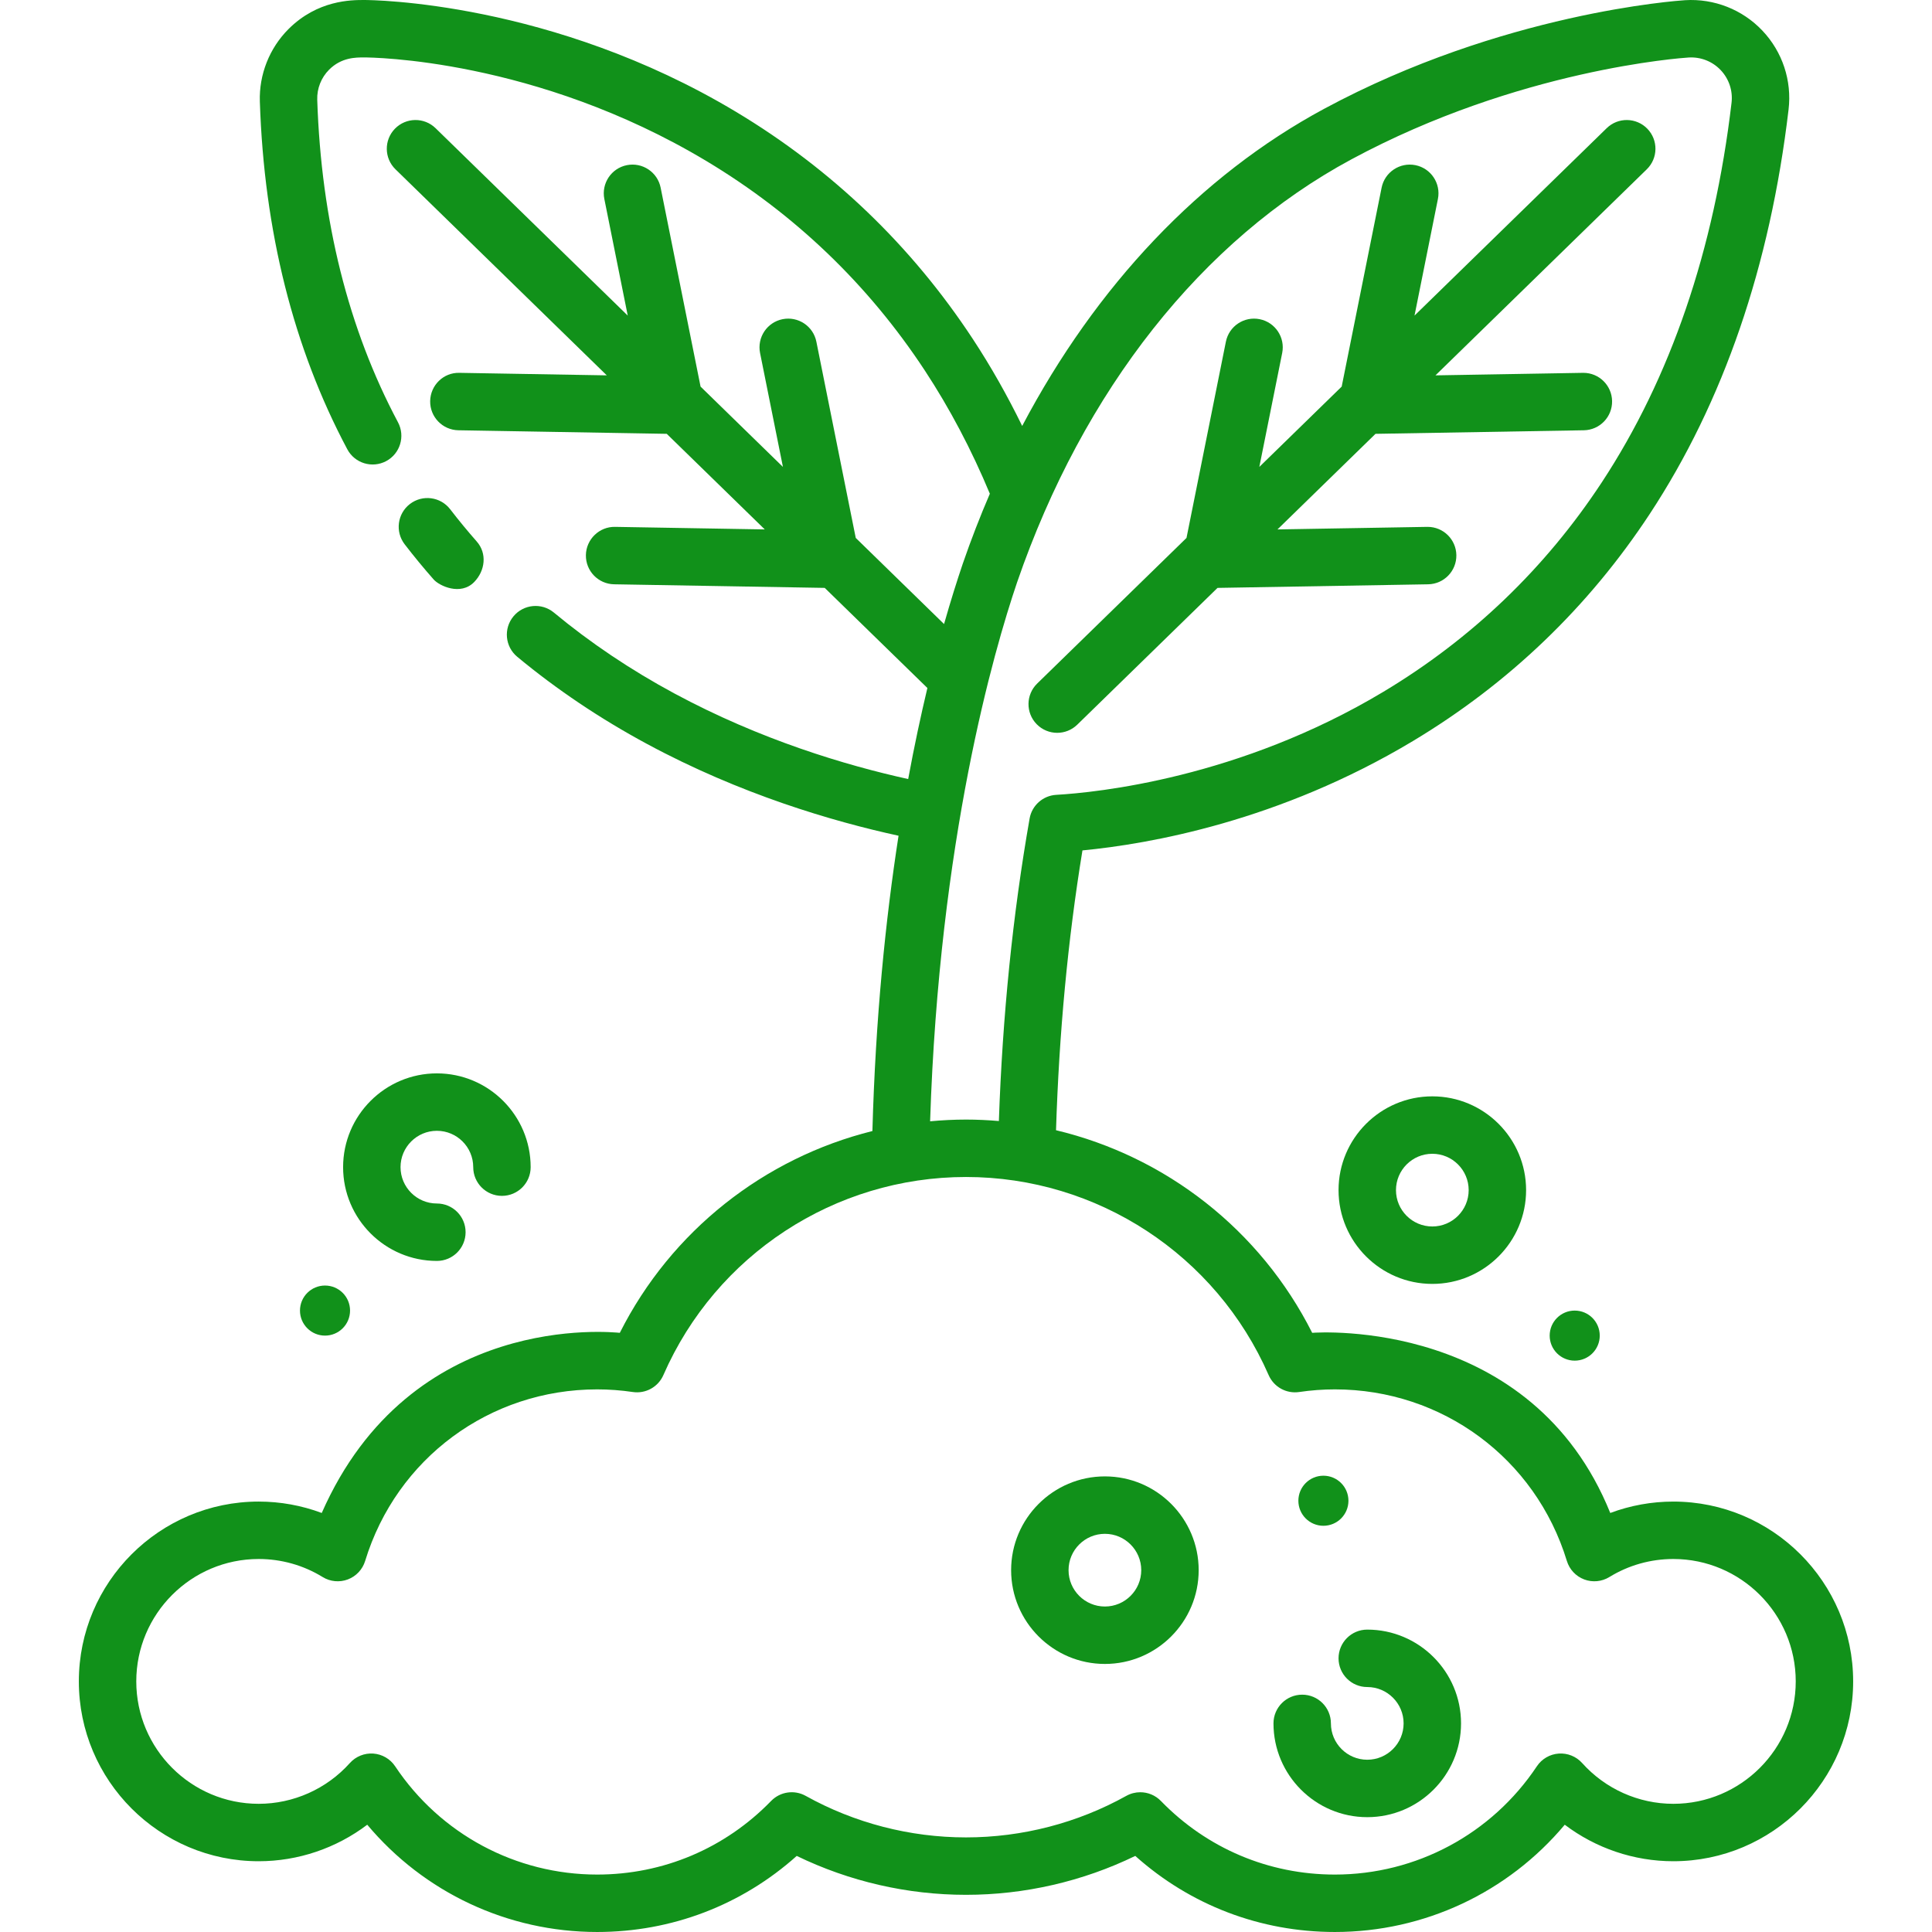 <?xml version="1.0" encoding="iso-8859-1"?>
<!-- Generator: Adobe Illustrator 19.0.0, SVG Export Plug-In . SVG Version: 6.00 Build 0)  -->
<svg xmlns="http://www.w3.org/2000/svg" xmlns:xlink="http://www.w3.org/1999/xlink" version="1.1" id="Layer_1" x="0px" y="0px" viewBox="0 0 512.001 512.001" style="enable-background:new 0 0 512.001 512.001;" xml:space="preserve" width="512px" height="512px">
<g>
	<g>
		<path d="M436.551,34.105c-2.936-3.008-7.754-3.07-10.761-0.136l-50.928,49.663l6.202-30.905c0.826-4.119-1.843-8.131-5.964-8.958    c-4.116-0.822-8.132,1.843-8.958,5.964l-10.581,52.719l-21.826,21.284l6.059-30.191c0.827-4.119-1.843-8.131-5.964-8.958    c-4.119-0.825-8.132,1.843-8.958,5.964l-10.437,52.006l-39.577,38.592c-3.009,2.934-3.069,7.752-0.136,10.761    c1.492,1.528,3.469,2.296,5.45,2.296c1.916,0,3.832-0.718,5.312-2.161l37.172-36.248l55.814-0.953    c4.203-0.072,7.55-3.536,7.479-7.739c-0.071-4.159-3.464-7.48-7.606-7.48c-0.045,0-0.089,0-0.133,0.001l-39.666,0.677    l25.98-25.334l55.215-0.944c4.203-0.072,7.55-3.536,7.479-7.739c-0.071-4.159-3.464-7.48-7.606-7.48c-0.045,0-0.089,0-0.133,0.001    l-39.067,0.668l56.003-54.611C439.425,41.93,439.485,37.113,436.551,34.105z" fill="#11911a"/>
	</g>
</g>
<g>
	<g>
		<path d="M126.342,143.504c-2.437-2.767-4.805-5.642-7.039-8.546c-2.561-3.33-7.338-3.956-10.672-1.393    c-3.331,2.562-3.955,7.34-1.393,10.672c2.438,3.171,5.023,6.31,7.683,9.328c1.505,1.707,7.15,4.367,10.742,0.68    C128.595,151.234,129.12,146.657,126.342,143.504z" fill="#11911a"/>
	</g>
</g>
<g>
	<g>
		<path d="M292.81,391.259c-13.704,0-24.852,11.149-24.852,24.852c0,13.704,11.149,24.852,24.852,24.852    c13.704,0,24.852-11.149,24.852-24.852C317.663,402.408,306.514,391.259,292.81,391.259z M292.81,425.745    c-5.312,0-9.633-4.321-9.633-9.633c0-5.312,4.321-9.633,9.633-9.633c5.312,0,9.633,4.321,9.633,9.633    C302.443,421.423,298.122,425.745,292.81,425.745z" fill="#11911a"/>
	</g>
</g>
<g>
	<g>
		<path d="M362.338,431.864c-4.204,0-7.61,3.406-7.61,7.61s3.406,7.61,7.61,7.61c5.312,0,9.634,4.321,9.634,9.633    c0,5.312-4.322,9.634-9.634,9.634c-5.312,0-9.633-4.322-9.633-9.634c0-4.204-3.406-7.61-7.61-7.61c-4.204,0-7.61,3.406-7.61,7.61    c0,13.705,11.149,24.853,24.852,24.853c13.705,0,24.853-11.149,24.853-24.853C387.191,443.013,376.042,431.864,362.338,431.864z" fill="#11911a"/>
	</g>
</g>
<g>
	<g>
		<path d="M379.581,290.544c-13.703,0-24.852,11.149-24.852,24.853c0,13.704,11.149,24.852,24.852,24.852    c13.704,0,24.852-11.149,24.852-24.852C404.433,301.692,393.285,290.544,379.581,290.544z M379.582,325.03    c-5.312,0-9.633-4.321-9.633-9.633c0-5.312,4.321-9.634,9.633-9.634c5.312,0,9.633,4.321,9.633,9.634    C389.215,320.708,384.894,325.03,379.582,325.03z" fill="#11911a"/>
	</g>
</g>
<g>
	<g>
		<path d="M115.778,284.456c-13.704,0-24.852,11.149-24.852,24.853c0,13.704,11.149,24.852,24.852,24.852    c4.204,0,7.61-3.406,7.61-7.61s-3.406-7.61-7.61-7.61c-5.312,0-9.633-4.321-9.633-9.633s4.321-9.634,9.633-9.634    c5.312,0,9.633,4.322,9.633,9.634c0,4.204,3.406,7.61,7.61,7.61c4.204,0,7.61-3.406,7.61-7.61    C140.63,295.604,129.482,284.456,115.778,284.456z" fill="#11911a"/>
	</g>
</g>
<g>
	<g>
		<path d="M443.45,397.934c-5.741,0-11.396,1.032-16.711,3.021c-20.826-51.512-76.986-47.893-78.993-47.741    c-13.75-27.283-38.771-46.738-67.887-53.694c0.802-25.649,3.14-50.553,7.004-74.153c17.73-1.7,52.138-7.732,87.564-28.975    c25.403-15.234,46.525-35.487,62.776-60.195c19.524-29.687,31.901-65.746,36.787-107.172c0.907-7.676-1.622-15.297-6.938-20.909    c-5.307-5.604-12.805-8.542-20.504-8.064c-1.955,0.125-48.416,3.337-95.661,28.796c-32.817,17.683-60.407,46.872-79.996,84.037    c-3.944-8.079-8.321-15.809-13.101-23.076c-16.253-24.71-37.375-44.962-62.777-60.195C146.19,0.337,98.487,0,96.481,0    c-3.371,0-12.324,0-20.03,7.71c-5.058,5.06-7.825,12.064-7.589,19.213c1.12,34.354,8.917,65.355,23.176,92.141    c1.973,3.708,6.579,5.117,10.293,3.141c3.709-1.974,5.116-6.583,3.141-10.293C92.315,87.197,85.115,58.436,84.072,26.425    c-0.097-2.961,1.048-5.861,3.143-7.957c3.247-3.249,7.015-3.249,9.267-3.249c1.835,0,45.453,0.313,90.705,27.448    c23.427,14.047,42.902,32.722,57.888,55.504c6.6,10.035,12.399,21.027,17.244,32.673c-2.583,6.006-4.981,12.176-7.165,18.512    c-1.501,4.419-3.194,9.773-4.97,16.022l-23.402-22.821l-10.437-52.006c-0.826-4.121-4.836-6.789-8.958-5.964    c-4.121,0.827-6.79,4.839-5.964,8.958l6.059,30.191l-21.827-21.284l-10.58-52.719c-0.826-4.121-4.838-6.787-8.958-5.964    c-4.121,0.828-6.79,4.838-5.964,8.958l6.202,30.906l-50.93-49.665c-3.011-2.934-7.826-2.872-10.761,0.136    c-2.934,3.009-2.873,7.827,0.136,10.76l56.003,54.611l-39.067-0.668c-4.199-0.115-7.667,3.276-7.739,7.479    c-0.071,4.203,3.276,7.667,7.479,7.739l55.215,0.944l25.979,25.334l-39.665-0.677c-4.164-0.093-7.667,3.276-7.739,7.479    c-0.071,4.203,3.276,7.667,7.479,7.739l55.813,0.953l27.208,26.531c-1.733,7.261-3.46,15.298-5.092,24.13    c-16.494-3.639-39.117-10.378-61.981-22.697c-11.534-6.215-22.269-13.422-31.906-21.421c-3.234-2.685-8.032-2.24-10.716,0.994    c-2.685,3.234-2.239,8.031,0.994,10.715c10.411,8.643,21.988,16.418,34.407,23.109c24.703,13.312,49.077,20.492,66.65,24.32    c-3.433,22.108-6.101,48.257-6.929,78.259c-28.712,7.148-53.338,26.486-66.939,53.475c-2.008-0.152-55.376-5.896-78.993,47.741    c-5.314-1.989-10.97-3.021-16.711-3.021c-26.278,0-47.658,21.379-47.658,47.658s21.379,47.658,47.658,47.658    c10.451,0,20.553-3.454,28.773-9.677c15.034,17.943,37.227,28.428,60.924,28.428c19.743,0,38.316-7.12,52.893-20.161    c13.919,6.758,29.313,10.31,44.858,10.31c15.545,0,30.939-3.551,44.858-10.31c14.577,13.042,33.151,20.161,52.894,20.161    c23.697,0,45.891-10.485,60.924-28.428c8.221,6.223,18.323,9.677,28.773,9.677c26.278,0,47.658-21.379,47.658-47.658    S469.728,397.934,443.45,397.934z M269.553,154.283c17.563-50.942,49.012-90.731,88.554-112.038    c44.347-23.898,87.589-26.89,89.395-27.004c3.21-0.195,6.303,1.02,8.501,3.34c2.202,2.325,3.249,5.48,2.873,8.661    c-4.606,39.056-16.176,72.901-34.39,100.593c-14.985,22.782-34.461,41.457-57.888,55.505    c-38.207,22.91-76.005,26.69-86.681,27.302c-3.525,0.202-6.447,2.802-7.059,6.279c-4.471,25.426-7.192,52.37-8.146,80.164    c-2.882-0.245-5.785-0.385-8.714-0.385c-3.197,0-6.368,0.163-9.51,0.455C248.905,222.555,263.324,172.625,269.553,154.283z     M443.45,478.03c-9.204,0-18.011-3.938-24.162-10.803c-1.573-1.754-3.873-2.678-6.211-2.512c-2.347,0.167-4.485,1.412-5.789,3.37    c-11.974,17.969-31.986,28.696-53.535,28.696c-17.51,0-33.884-6.929-46.107-19.51c-1.471-1.515-3.454-2.307-5.462-2.307    c-1.263,0-2.537,0.315-3.699,0.961c-12.933,7.201-27.624,11.007-42.483,11.007s-29.55-3.806-42.483-11.007    c-3.009-1.675-6.763-1.121-9.16,1.346c-12.222,12.581-28.597,19.51-46.107,19.51c-21.548,0-41.561-10.727-53.535-28.696    c-1.305-1.958-3.443-3.202-5.789-3.37c-2.333-0.164-4.639,0.759-6.211,2.512c-6.152,6.866-14.959,10.803-24.162,10.803    c-17.887,0-32.439-14.552-32.439-32.439s14.552-32.439,32.439-32.439c6.002,0,11.863,1.653,16.951,4.78    c2.008,1.235,4.471,1.466,6.676,0.635c2.203-0.833,3.897-2.641,4.586-4.894c8.313-27.198,33.022-45.471,61.484-45.471    c3.135,0,6.32,0.234,9.464,0.699c3.394,0.496,6.709-1.333,8.084-4.481c13.941-31.895,45.424-52.503,80.203-52.503    c34.779,0,66.262,20.609,80.203,52.503c1.374,3.146,4.685,4.979,8.084,4.481c3.145-0.465,6.329-0.699,9.464-0.699    c28.462,0,53.171,18.273,61.484,45.471c0.689,2.253,2.383,4.061,4.586,4.894c2.206,0.832,4.669,0.6,6.676-0.635    c5.088-3.127,10.95-4.78,16.951-4.78c17.887,0,32.439,14.552,32.439,32.439S461.337,478.03,443.45,478.03z" fill="#11911a"/>
	</g>
</g>
<g>
	<g>
		<circle cx="350.717" cy="397.713" r="6.635" fill="#11911a"/>
	</g>
</g>
<g>
	<g>
		<circle cx="417.317" cy="353.953" r="6.635" fill="#11911a"/>
	</g>
</g>
<g>
	<g>
		<circle cx="86.133" cy="347.317" r="6.635" fill="#11911a"/>
	</g>
</g>
<g>
</g>
<g>
</g>
<g>
</g>
<g>
</g>
<g>
</g>
<g>
</g>
<g>
</g>
<g>
</g>
<g>
</g>
<g>
</g>
<g>
</g>
<g>
</g>
<g>
</g>
<g>
</g>
<g>
</g>
</svg>
